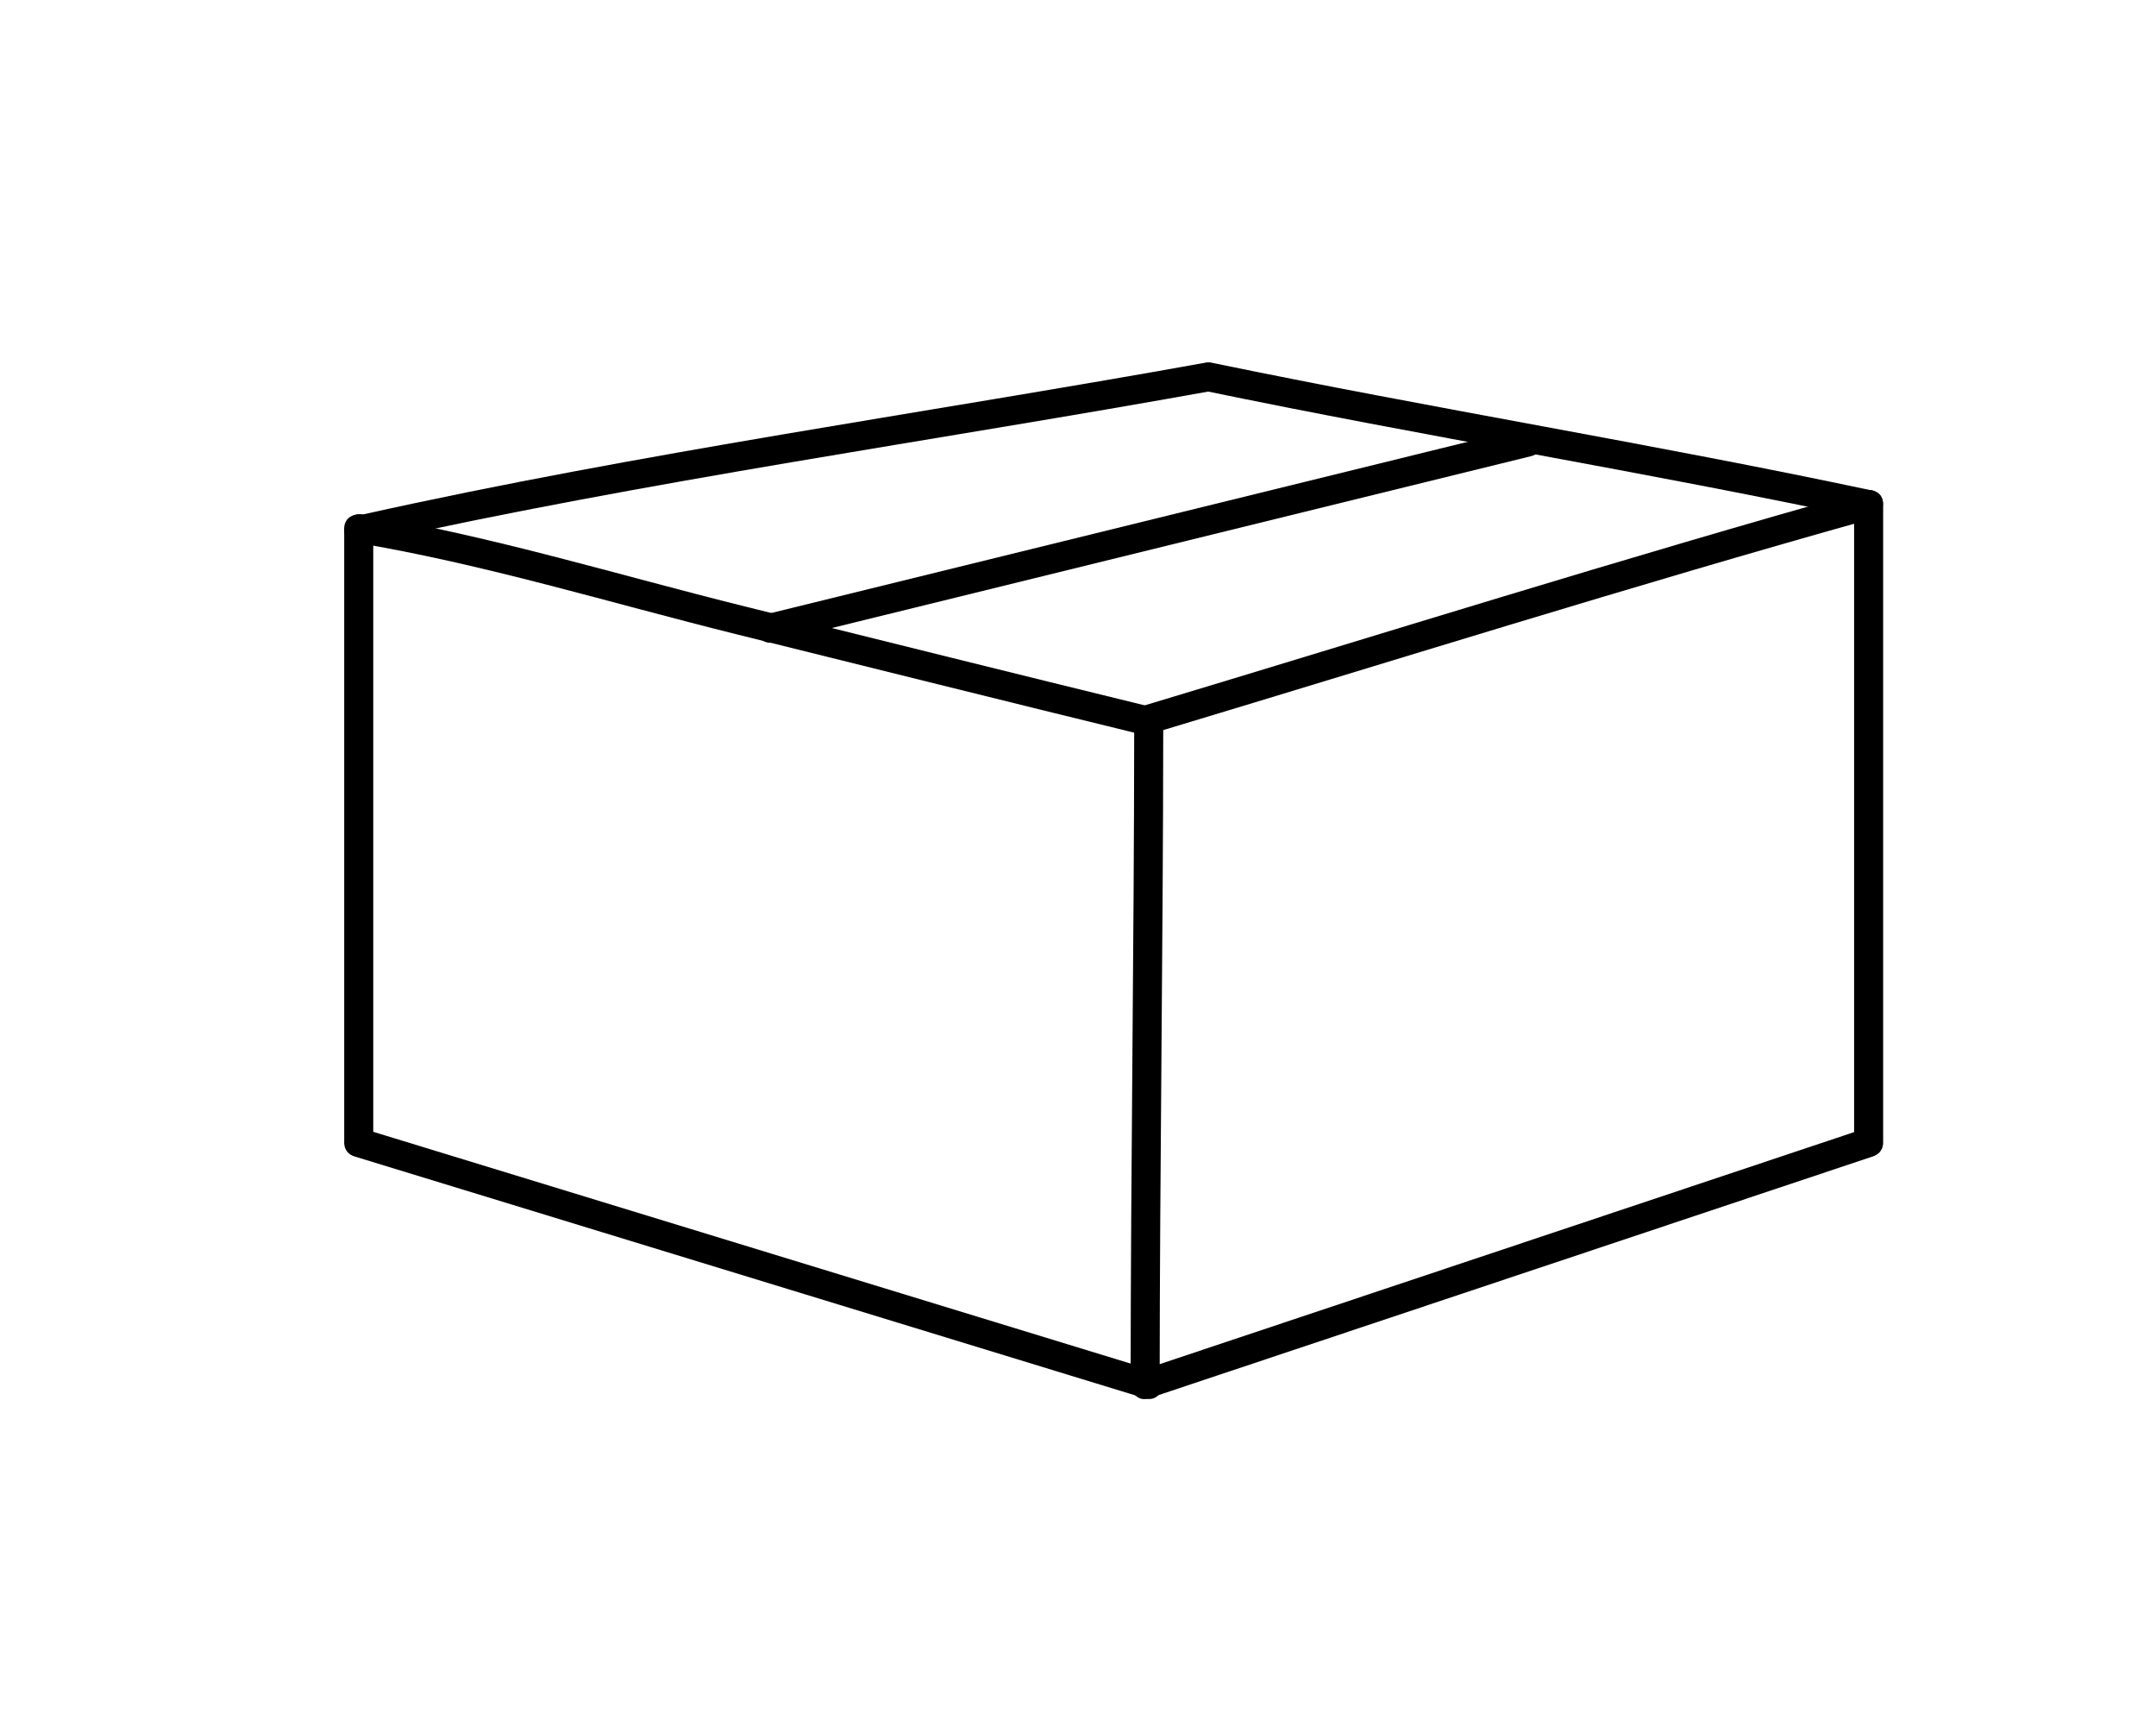 <?xml version="1.0" encoding="utf-8"?>
<!-- Generator: Adobe Illustrator 15.1.0, SVG Export Plug-In . SVG Version: 6.00 Build 0)  -->
<!DOCTYPE svg PUBLIC "-//W3C//DTD SVG 1.1//EN" "http://www.w3.org/Graphics/SVG/1.1/DTD/svg11.dtd">
<svg version="1.1" id="Layer_1" xmlns="http://www.w3.org/2000/svg" xmlns:xlink="http://www.w3.org/1999/xlink" x="0px" y="0px"
	 width="290px" height="233px" viewBox="0 0 290 233" enable-background="new 0 0 290 233" xml:space="preserve">
<g>
	<path d="M152.557,98.154c-0.014,29.333-0.465,58.665-0.479,87.998c-0.001,2.519,3.904,2.519,3.906,0
		c0.014-29.333,0.465-58.665,0.479-87.998C156.463,95.635,152.558,95.635,152.557,98.154L152.557,98.154z"/>
</g>
<g>
	<path d="M46.299,71.063c0,27.526,0,55.054,0,82.581c0,2.519,3.906,2.519,3.906,0c0-27.526,0-55.054,0-82.581
		C50.205,68.545,46.299,68.545,46.299,71.063L46.299,71.063z"/>
</g>
<g>
	<path d="M249.393,67.852c0,28.597,0,57.195,0,85.792c0,2.519,3.906,2.519,3.906,0c0-28.597,0-57.195,0-85.792
		C253.299,65.333,249.393,65.333,249.393,67.852L249.393,67.852z"/>
</g>
<g>
	<path d="M154.549,98.758c32.416-9.747,64.714-19.906,97.316-29.023c2.422-0.678,1.392-4.446-1.038-3.766
		c-32.603,9.117-64.9,19.275-97.316,29.023C151.106,95.715,152.13,99.485,154.549,98.758L154.549,98.758z"/>
</g>
<g>
	<path d="M154.549,188.035c32.439-10.836,64.877-21.672,97.314-32.508c2.376-0.793,1.358-4.566-1.037-3.766
		c-32.439,10.836-64.877,21.672-97.315,32.508C151.135,185.062,152.153,188.836,154.549,188.035L154.549,188.035z"/>
</g>
<g>
	<path d="M47.731,72.948c17.306,2.873,34.386,8.143,51.406,12.365c18.121,4.497,36.237,9.014,54.374,13.445
		c2.446,0.598,3.483-3.168,1.038-3.766c-18.138-4.431-36.253-8.946-54.374-13.445c-17.019-4.225-34.1-9.493-51.406-12.365
		C46.307,68.772,45.251,72.536,47.731,72.948L47.731,72.948z"/>
</g>
<g>
	<path d="M47.733,155.527c35.419,10.836,70.838,21.672,106.258,32.508c2.414,0.739,3.439-3.031,1.037-3.766
		c-35.419-10.836-70.838-21.672-106.257-32.508C46.356,151.022,45.332,154.792,47.733,155.527L47.733,155.527z"/>
</g>
<g>
	<path d="M49.855,72.946c37.347-8.312,75.568-13.606,113.217-20.388c2.477-0.446,1.424-4.209-1.037-3.766
		c-37.65,6.782-75.871,12.076-113.217,20.388C46.358,69.727,47.401,73.493,49.855,72.946L49.855,72.946z"/>
</g>
<g>
	<path d="M162.035,52.559c29.516,6.118,59.299,10.907,88.792,17.176c2.457,0.522,3.501-3.242,1.038-3.766
		c-29.492-6.269-59.275-11.06-88.793-17.176C160.614,48.283,159.568,52.047,162.035,52.559L162.035,52.559z"/>
</g>
<g>
	<path d="M104.101,86.367c33.952-8.343,67.904-16.686,101.855-25.028c2.446-0.6,1.409-4.367-1.038-3.766
		c-33.952,8.343-67.904,16.686-101.855,25.028C100.617,83.201,101.654,86.968,104.101,86.367L104.101,86.367z"/>
</g>
</svg>
